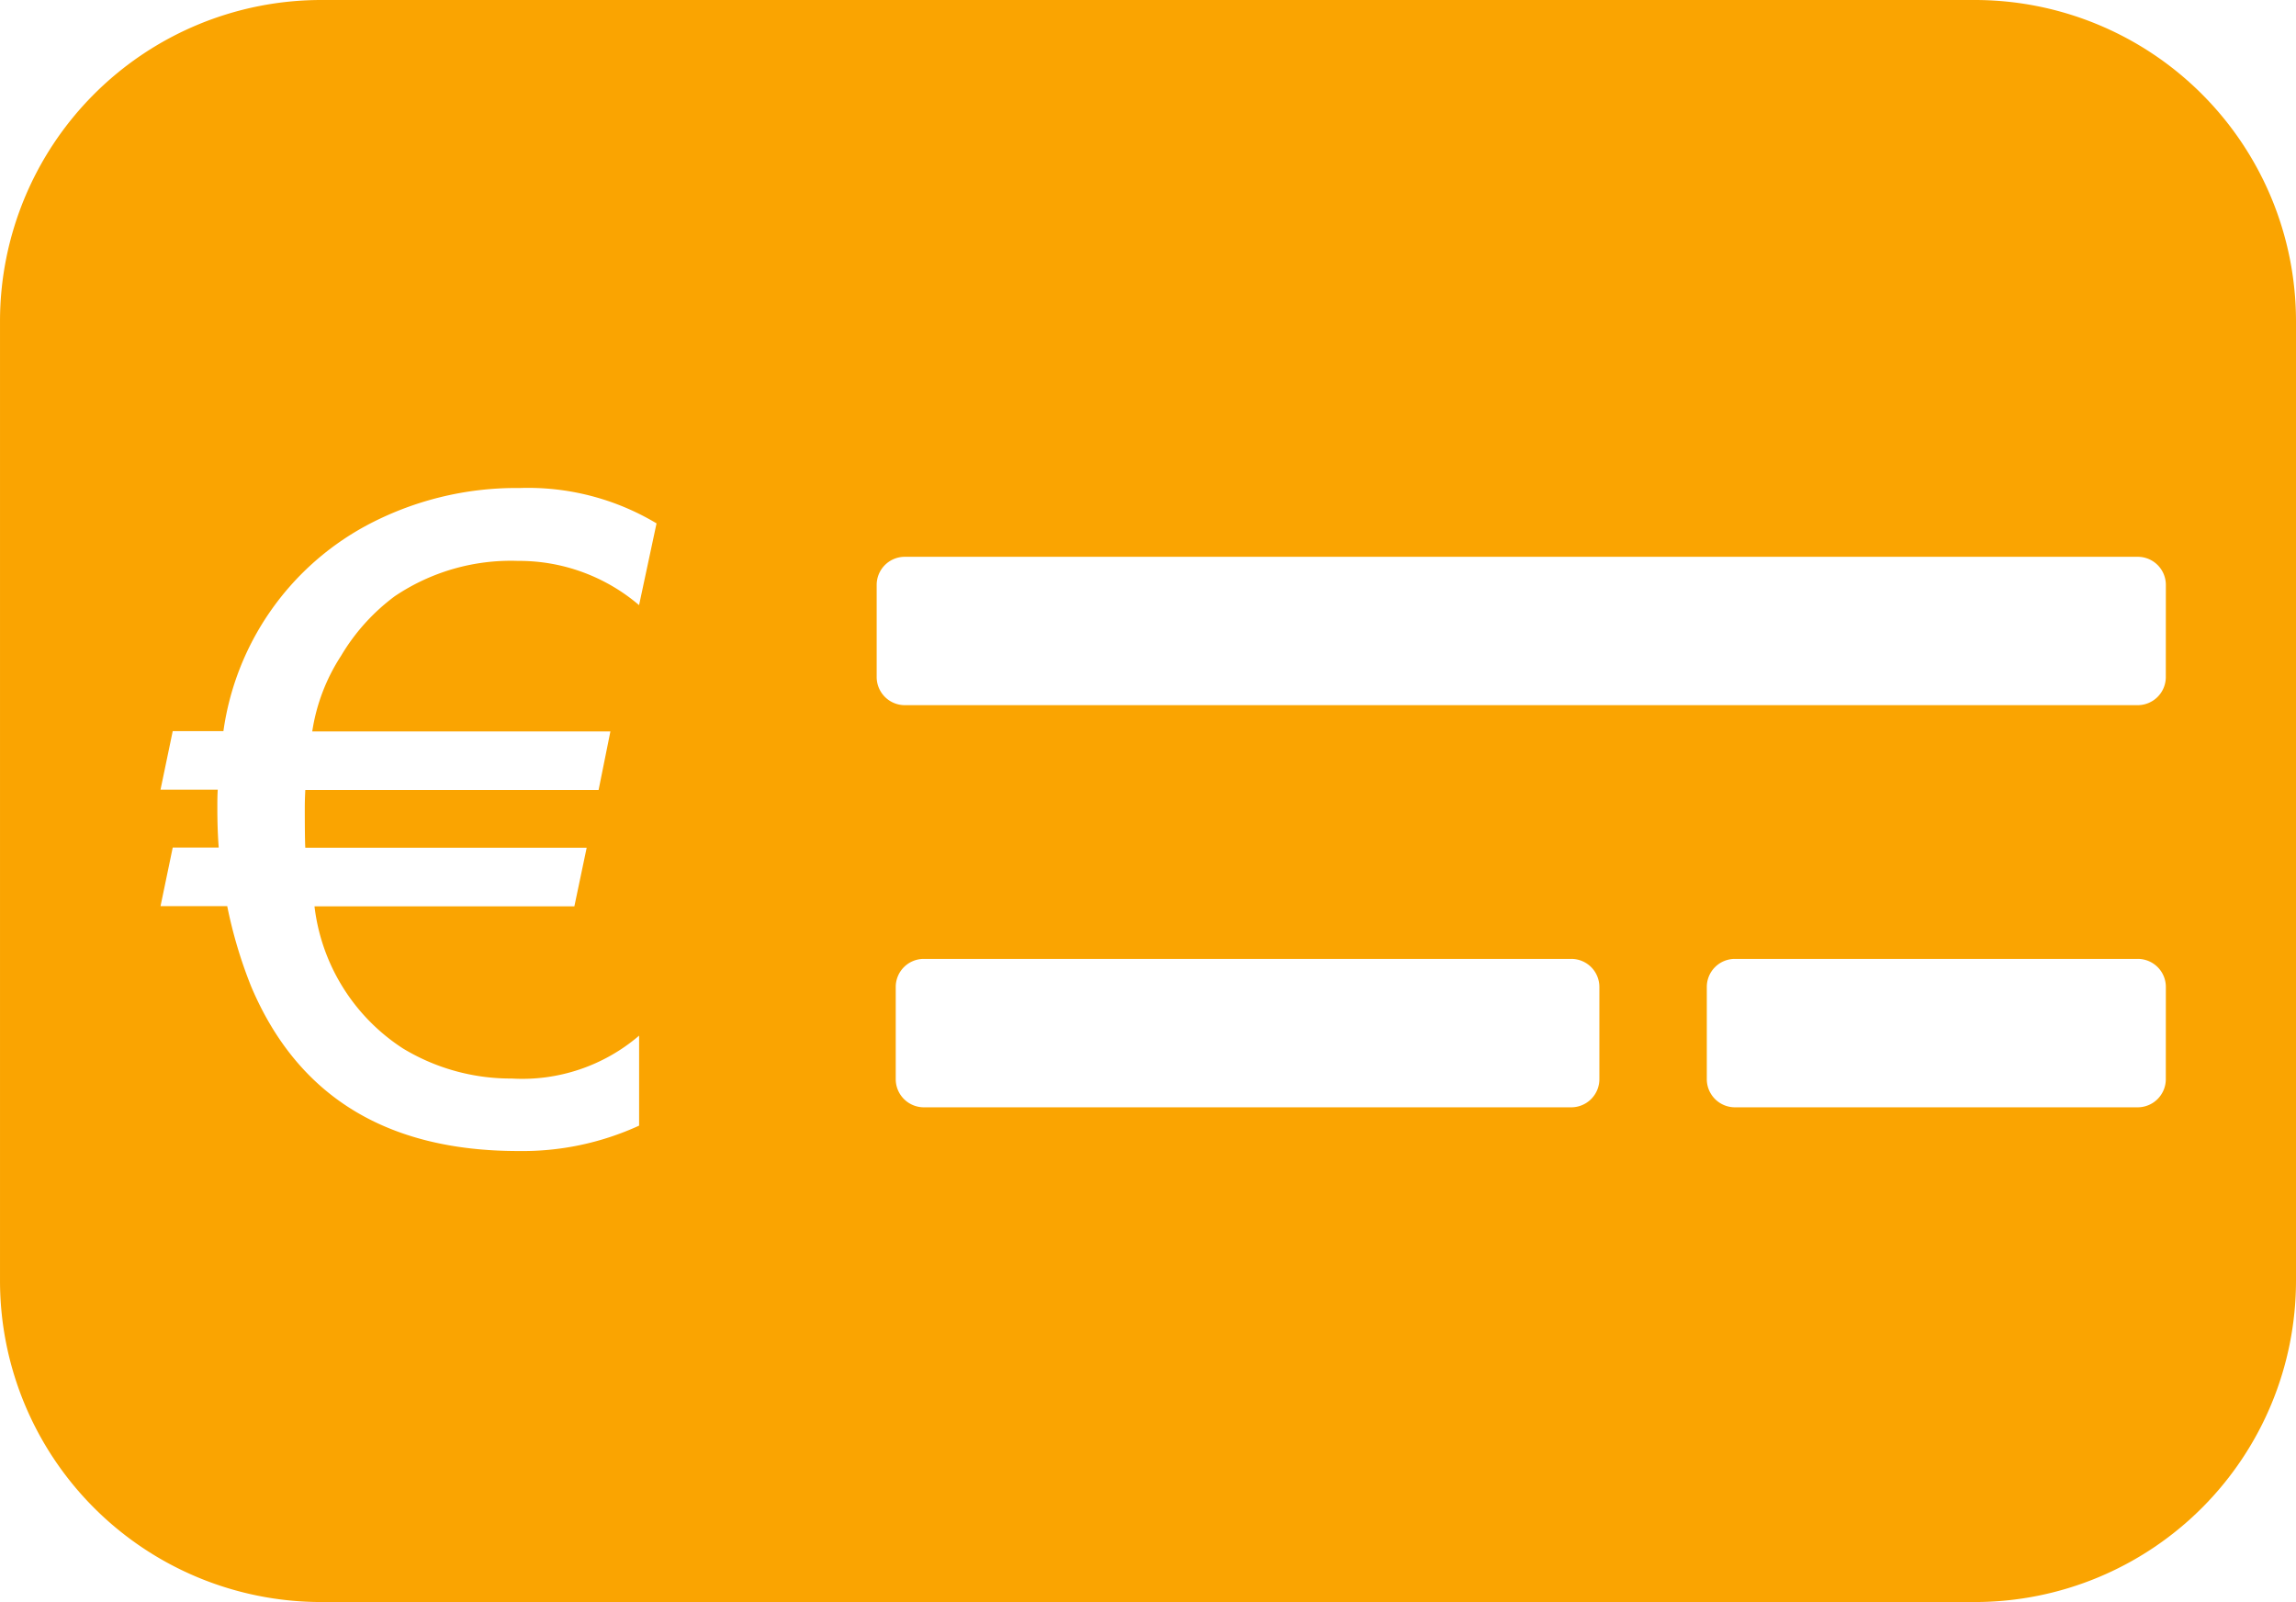 <svg id="Ebene_1" data-name="Ebene 1" xmlns="http://www.w3.org/2000/svg" viewBox="0 0 516.402 360.249"><defs><style>.cls-1{fill:#faa401;}</style></defs><path id="Pfad_297" data-name="Pfad 297" class="cls-1" d="M707.714,296.751H335.84A72.257,72.257,0,0,0,263.6,369V584.758A72.257,72.257,0,0,0,335.84,657H707.759A72.256,72.256,0,0,0,780,584.758V369a72.257,72.257,0,0,0-72.264-72.249ZM407.334,432.829a41.551,41.551,0,0,0-27.234-9.95,46.778,46.778,0,0,0-27.724,7.951,45.715,45.715,0,0,0-12.07,13.4,42.866,42.866,0,0,0-6.48,17h67.058l-2.655,13.165H332.264c-.068,1.38-.113,2.7-.113,3.93,0,5.069.045,8.08.113,9.052H395.55l-2.768,13.179H334.331a44.227,44.227,0,0,0,19.856,31.934,46.759,46.759,0,0,0,24.487,6.79,40.411,40.411,0,0,0,28.667-9.641v20.233a62.958,62.958,0,0,1-27.158,5.711q-44.419,0-60.08-36.966a103.493,103.493,0,0,1-5.4-18.106h-15l2.746-13.179h10.343c-.219-2.768-.31-5.755-.31-8.962,0-1.321,0-2.656.091-4.044H299.7l2.746-13.164h11.4a62.353,62.353,0,0,1,31.76-46.018,71.413,71.413,0,0,1,34.884-8.653,56.25,56.25,0,0,1,30.772,7.951Zm215.985,106.6a6.33,6.33,0,0,1-6.33,6.322H471.39a6.329,6.329,0,0,1-6.329-6.322V518.688a6.307,6.307,0,0,1,6.306-6.308H616.989a6.307,6.307,0,0,1,6.33,6.284v20.762Zm127.4,0a6.329,6.329,0,0,1-6.329,6.322H653.812a6.33,6.33,0,0,1-6.33-6.322V518.688a6.308,6.308,0,0,1,6.307-6.308H744.4a6.307,6.307,0,0,1,6.329,6.284v.024Zm0-90.415a6.33,6.33,0,0,1-6.329,6.308H467.105a6.33,6.33,0,0,1-6.329-6.308V428.28a6.322,6.322,0,0,1,6.322-6.322H744.4a6.323,6.323,0,0,1,6.33,6.315v.007Z" transform="translate(-263.598 -296.751)"/></svg>